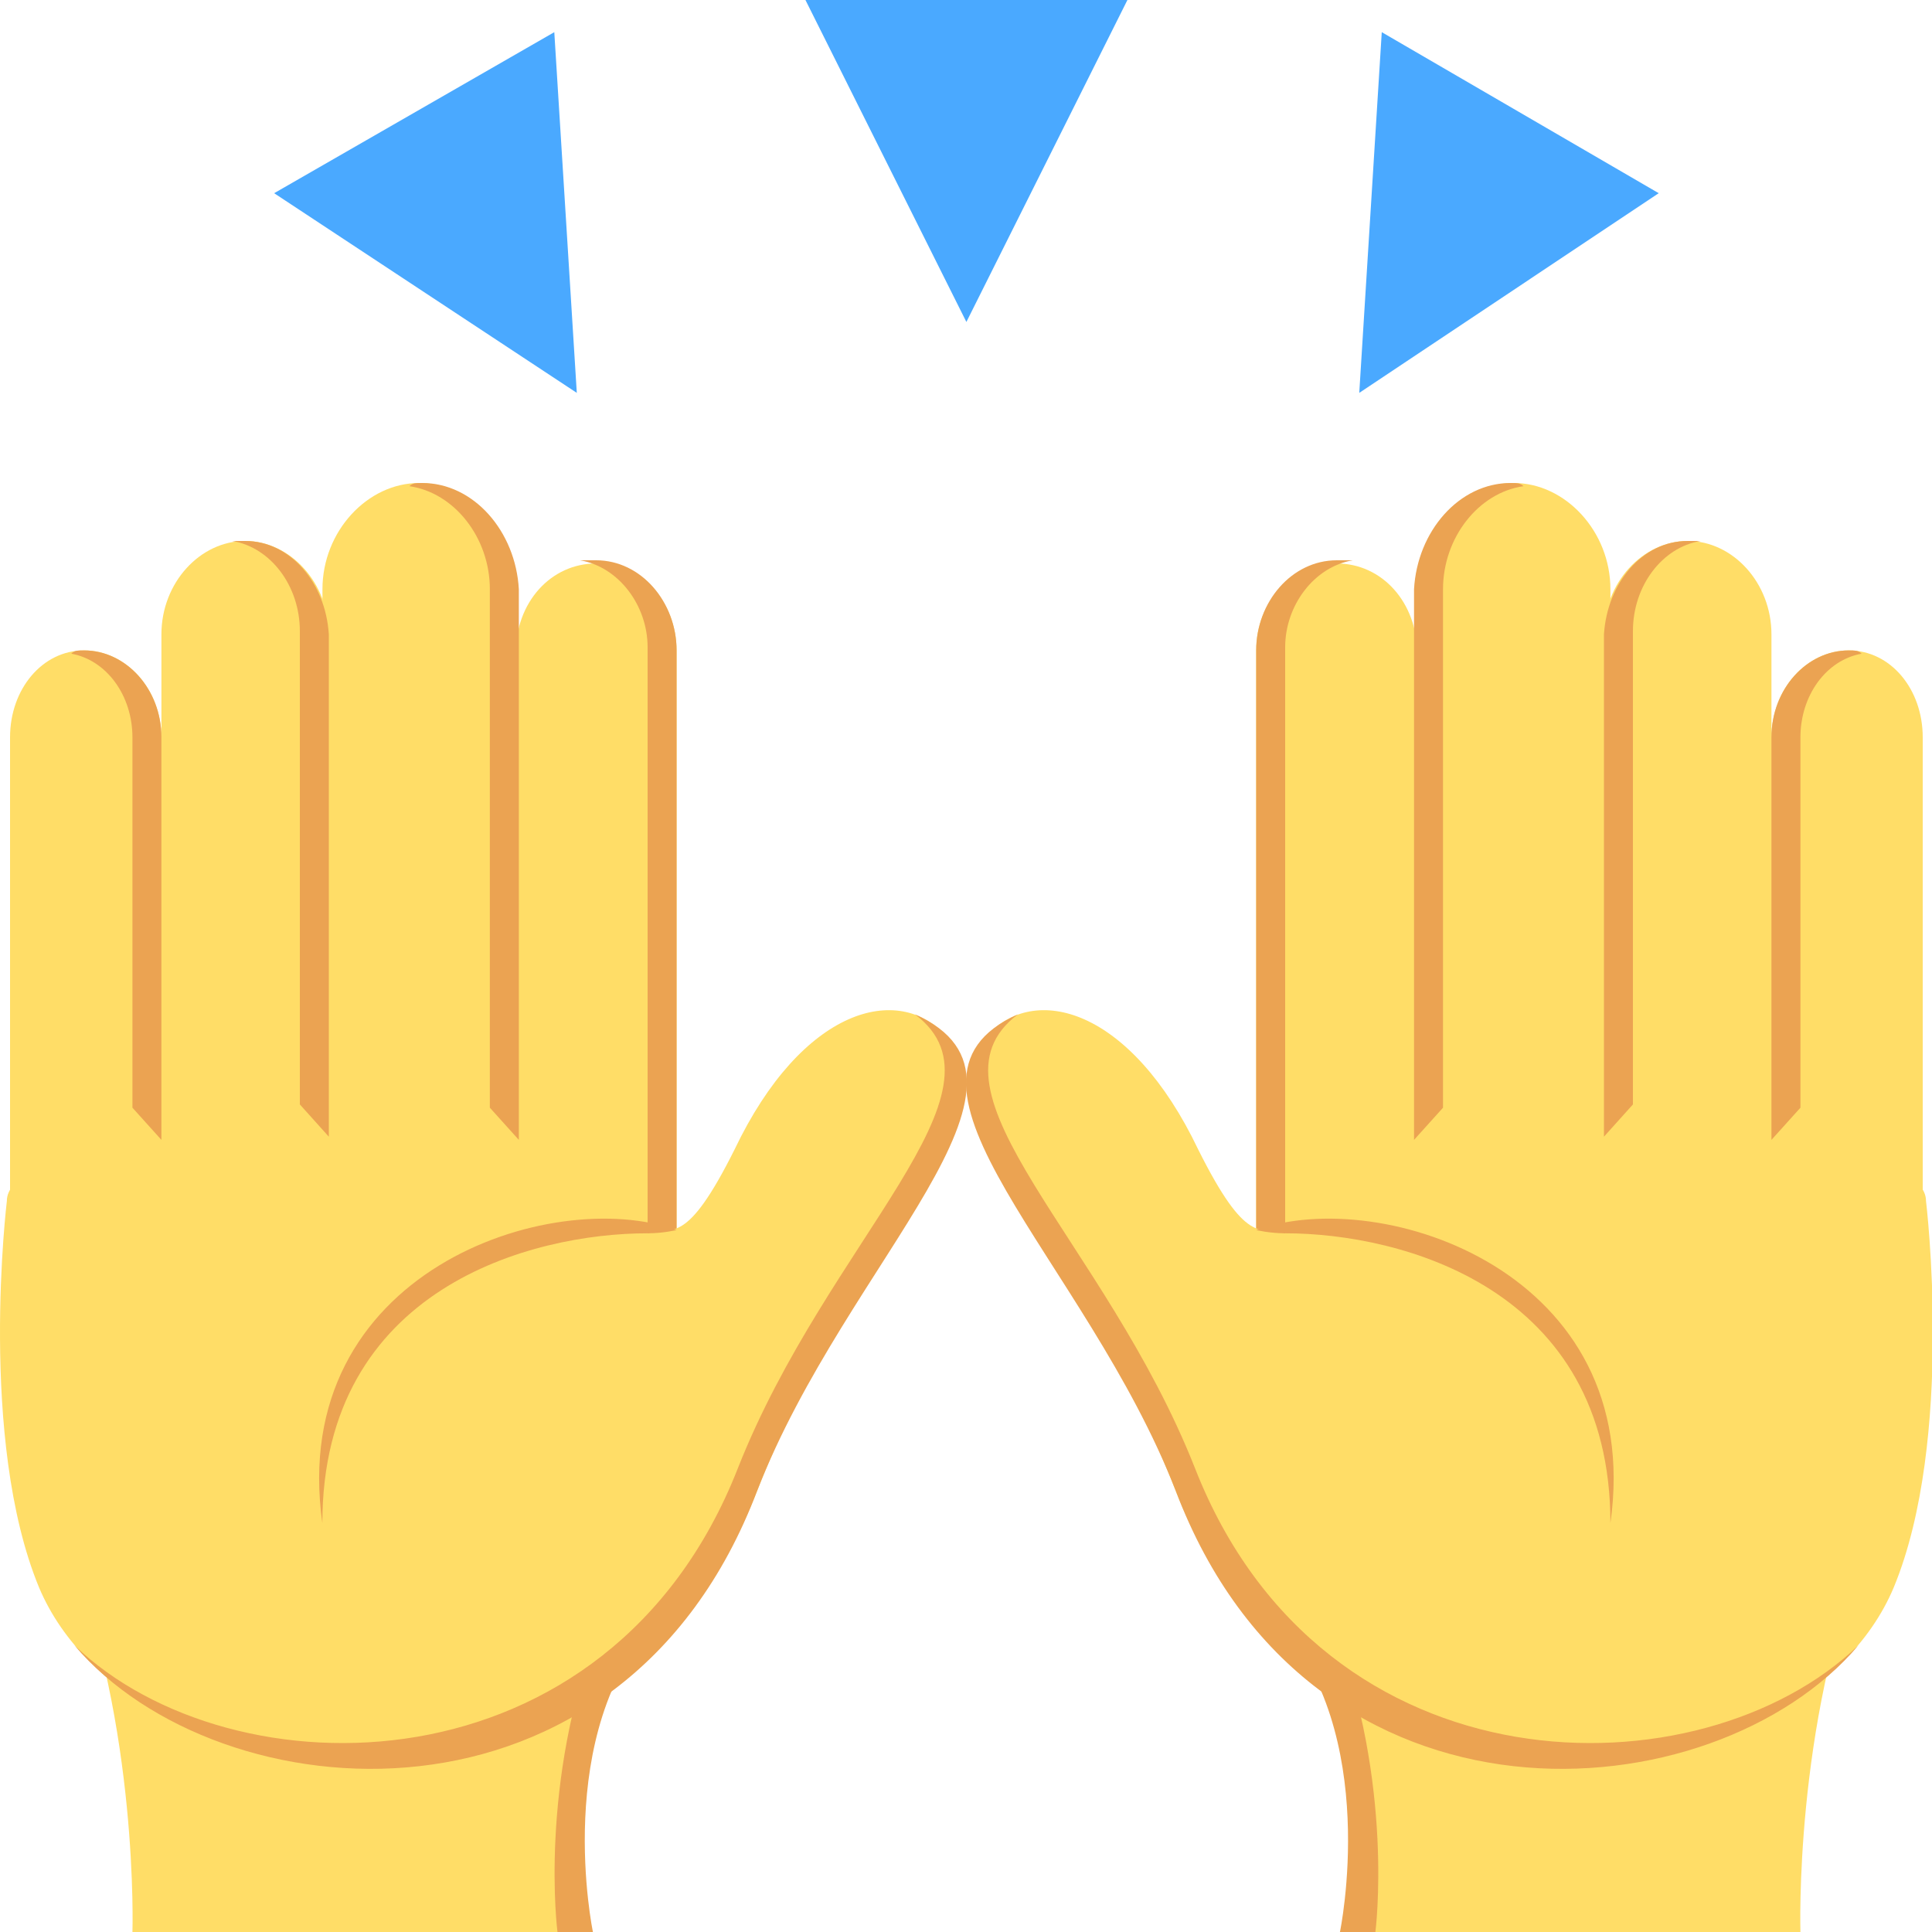 <svg width="20" height="20" viewBox="0 0 20 20" fill="none" xmlns="http://www.w3.org/2000/svg">
<path d="M8.338 0L10.004 3.333L11.671 0H8.338ZM14.304 0.333L14.071 4.067L17.171 2L14.304 0.333ZM2.838 2L5.971 4.067L5.738 0.333L2.838 2Z" fill="#4AA9FF"/>
<path d="M6.138 20H2.204V15.7L6.804 16.767C5.704 17.933 6.138 20 6.138 20Z" fill="#EBA352"/>
<path d="M5.771 20H1.371C1.371 20 1.438 17.867 0.704 16.033L6.204 16.833C5.571 18.467 5.771 20 5.771 20ZM5.338 14.133H7.004V6.733C7.004 6.233 6.638 5.833 6.171 5.833C5.704 5.833 5.338 6.233 5.338 6.767V14.133ZM3.371 14.133H5.338V6.1C5.338 5.5 4.904 5 4.338 5C3.804 5 3.338 5.5 3.338 6.1V14.133H3.371Z" fill="#FFDD67"/>
<path d="M1.671 14.133H3.404V6.567C3.404 6.033 3.004 5.6 2.538 5.6C2.071 5.6 1.671 6.033 1.671 6.567V14.133ZM0.871 6.733C0.438 6.733 0.104 7.133 0.104 7.633V14.133H1.671V7.633C1.671 7.133 1.304 6.733 0.871 6.733Z" fill="#FFDD67"/>
<path d="M6.171 5.8H6.004C6.404 5.867 6.704 6.267 6.704 6.7V14.133H7.004V6.733C7.004 6.233 6.638 5.8 6.171 5.8ZM4.371 5C4.304 5 4.271 5 4.238 5.033C4.704 5.1 5.071 5.567 5.071 6.1V11.467L5.371 11.8V6.1C5.338 5.5 4.904 5 4.371 5ZM2.538 5.6H2.404C2.804 5.667 3.104 6.067 3.104 6.533V11.433L3.404 11.767V6.567C3.371 6.033 3.004 5.6 2.538 5.6ZM0.871 6.733C0.804 6.733 0.771 6.733 0.738 6.767C1.104 6.833 1.371 7.2 1.371 7.633V11.467L1.671 11.8V7.633C1.671 7.133 1.304 6.733 0.871 6.733Z" fill="#EBA352"/>
<path d="M9.804 10.733C9.304 10.167 8.304 10.433 7.604 11.9C7.104 12.9 6.971 12.7 6.704 12.767V11.867C6.704 11.867 0.071 11.433 0.071 12.433C0.071 12.433 -0.229 14.9 0.404 16.433C1.371 18.733 6.304 19.333 7.838 15.433C8.138 14.667 8.571 13.833 8.904 13C9.338 12 10.371 11.4 9.804 10.733Z" fill="#FFDD67"/>
<path d="M9.471 10.5C10.538 11.3 8.571 12.833 7.638 15.2C6.304 18.6 2.404 18.6 0.771 17.033C2.271 18.8 6.438 19.133 7.838 15.433C8.771 13.033 11.038 11.2 9.471 10.5Z" fill="#EBA352"/>
<path d="M7.004 12.733C5.704 12.267 2.971 13.167 3.337 15.767C3.337 13.333 5.504 12.767 6.704 12.767C6.871 12.767 7.004 12.733 7.004 12.733ZM13.871 20H17.804V15.7L13.204 16.767C14.304 17.933 13.871 20 13.871 20Z" fill="#EBA352"/>
<path d="M14.238 20H18.638C18.638 20 18.571 17.867 19.304 16.033L13.804 16.833C14.438 18.467 14.238 20 14.238 20ZM14.671 14.133H13.004V6.733C13.004 6.233 13.371 5.833 13.838 5.833C14.304 5.833 14.671 6.233 14.671 6.767V14.133ZM16.638 14.133H14.671V6.1C14.671 5.5 15.104 5 15.671 5C16.204 5 16.671 5.5 16.671 6.1V14.133H16.638Z" fill="#FFDD67"/>
<path d="M18.338 14.133H16.604V6.567C16.604 6.033 17.004 5.6 17.471 5.6C17.938 5.6 18.338 6.033 18.338 6.567V14.133ZM19.138 6.733C19.571 6.733 19.904 7.133 19.904 7.633V14.133H18.338V7.633C18.338 7.133 18.704 6.733 19.138 6.733Z" fill="#FFDD67"/>
<path d="M13.838 5.8H14.004C13.604 5.867 13.304 6.267 13.304 6.7V14.133H13.004V6.733C13.004 6.233 13.371 5.8 13.838 5.8ZM15.638 5C15.704 5 15.738 5 15.771 5.033C15.304 5.1 14.938 5.567 14.938 6.1V11.467L14.638 11.8V6.1C14.671 5.5 15.104 5 15.638 5ZM17.471 5.6H17.604C17.204 5.667 16.904 6.067 16.904 6.533V11.433L16.604 11.767V6.567C16.638 6.033 17.004 5.6 17.471 5.6ZM19.138 6.733C19.204 6.733 19.238 6.733 19.271 6.767C18.904 6.833 18.638 7.2 18.638 7.633V11.467L18.338 11.8V7.633C18.338 7.133 18.704 6.733 19.138 6.733Z" fill="#EBA352"/>
<path d="M10.204 10.733C10.704 10.167 11.704 10.433 12.404 11.9C12.904 12.9 13.038 12.7 13.304 12.767V11.867C13.304 11.867 19.938 11.433 19.938 12.433C19.938 12.433 20.238 14.9 19.604 16.433C18.638 18.733 13.704 19.333 12.171 15.433C11.871 14.667 11.438 13.833 11.104 13C10.671 12 9.638 11.4 10.204 10.733Z" fill="#FFDD67"/>
<path d="M10.538 10.5C9.471 11.3 11.438 12.833 12.371 15.2C13.704 18.6 17.604 18.6 19.238 17.033C17.738 18.8 13.571 19.133 12.171 15.433C11.238 13.033 8.971 11.2 10.538 10.5Z" fill="#EBA352"/>
<path d="M13.004 12.733C14.304 12.267 17.038 13.167 16.671 15.767C16.671 13.333 14.504 12.767 13.304 12.767C13.138 12.767 13.004 12.733 13.004 12.733Z" fill="#EBA352"/>
</svg>
